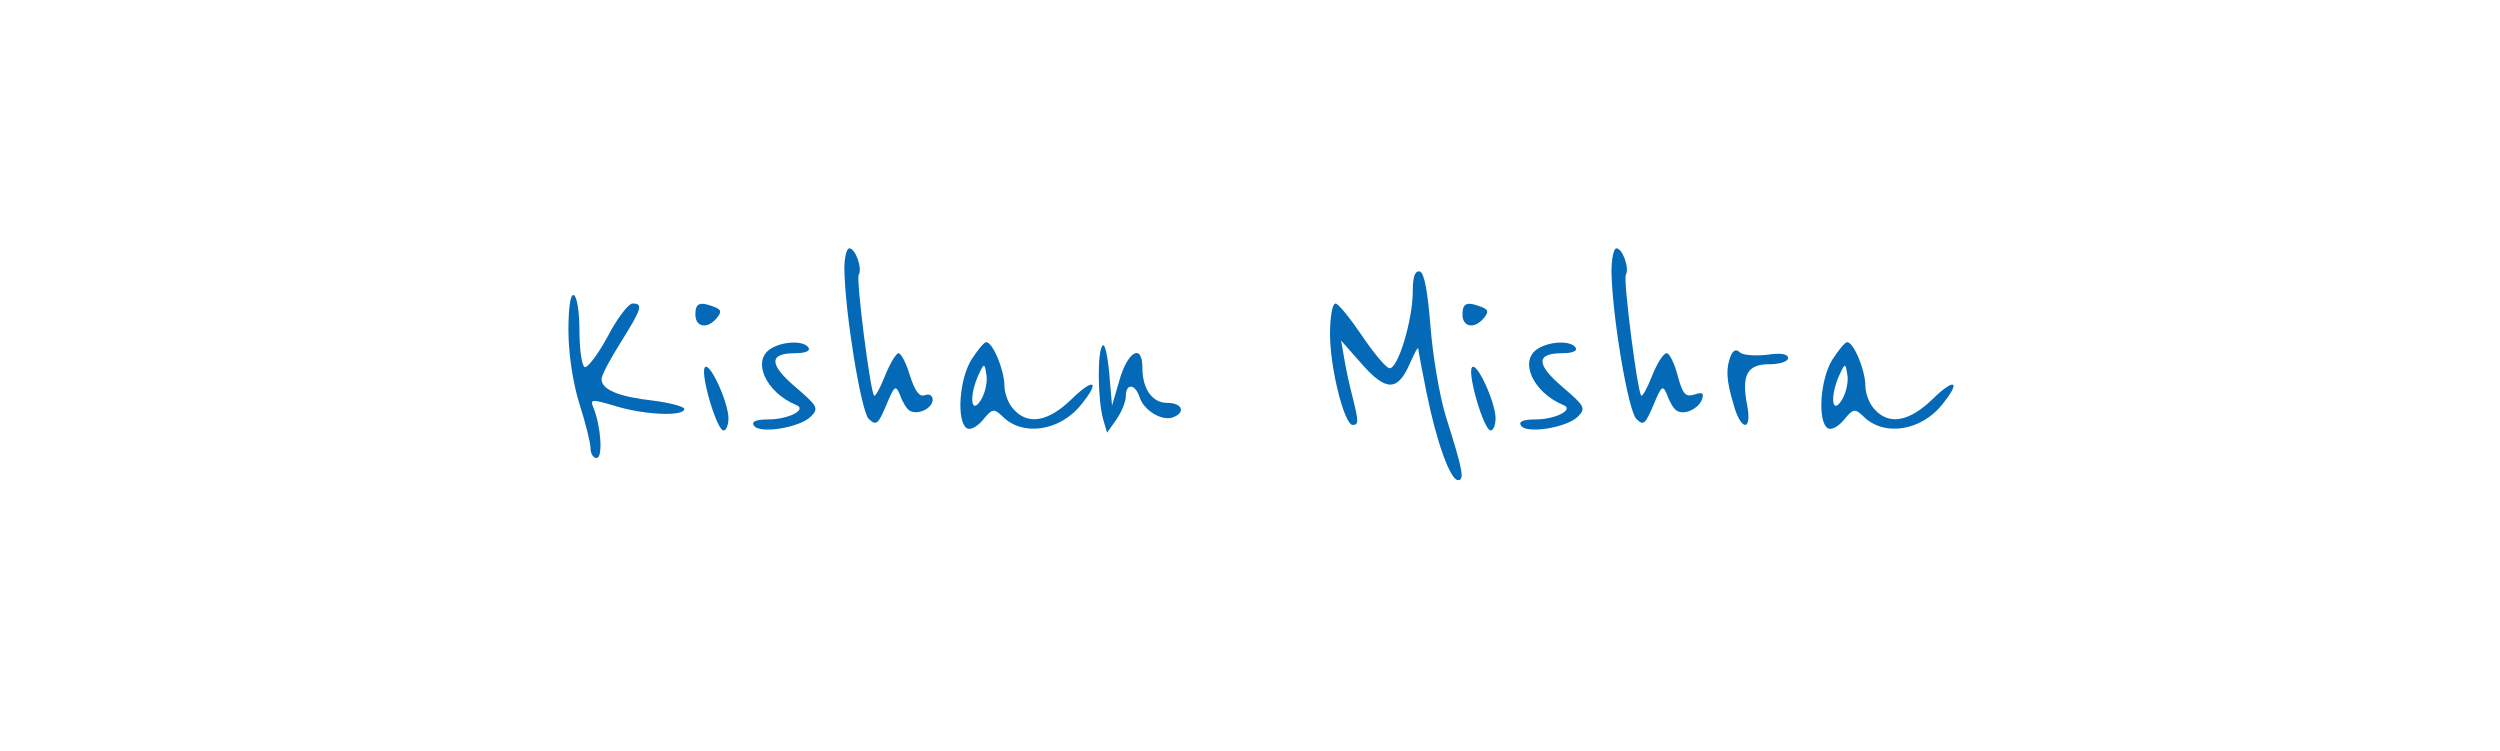 <svg xmlns="http://www.w3.org/2000/svg" version="1.0" width="453pt" height="136pt" viewBox="0 0 453 136" preserveAspectRatio="xMidYMid meet">

<g transform="translate(0,136) scale(0.1,-0.1)" fill="#0469b7" stroke="none">
<path d="M1530 873 c1 -79 30 -257 44 -272 14 -13 17 -10 32 25 15 36 17 37 25 18 4 -12 12 -25 17 -28 15 -9 42 4 42 20 0 7 -6 11 -14 8 -10 -4 -18 7 -27 35 -7 23 -16 41 -21 41 -4 0 -15 -18 -24 -40 -9 -23 -18 -39 -20 -37 -7 6 -33 211 -28 219 7 12 -6 48 -17 48 -5 0 -9 -17 -9 -37z" fill="#0469b7"/>
<path d="M2920 868 c1 -78 30 -252 45 -267 13 -13 16 -10 31 25 15 36 17 37 25 18 4 -12 12 -25 17 -28 14 -9 39 3 46 20 4 12 1 14 -14 9 -16 -5 -21 1 -30 34 -6 23 -15 41 -20 41 -6 0 -17 -18 -26 -40 -9 -23 -18 -39 -20 -37 -7 6 -33 211 -28 219 7 12 -6 48 -17 48 -5 0 -9 -19 -9 -42z" fill="#0469b7"/>
<path d="M2560 833 c0 -54 -28 -145 -43 -140 -7 2 -29 29 -50 60 -21 31 -42 57 -47 57 -6 0 -10 -25 -10 -56 0 -61 26 -164 41 -164 11 0 11 6 0 50 -5 19 -12 50 -15 69 l-6 34 38 -43 c44 -50 65 -49 87 2 8 18 14 30 15 26 0 -4 7 -40 15 -80 18 -89 43 -158 57 -158 12 0 9 17 -22 115 -12 39 -24 112 -28 164 -5 62 -11 96 -19 99 -9 2 -13 -9 -13 -35z" fill="#0469b7"/>
<path d="M1030 761 c0 -41 8 -95 20 -133 11 -34 20 -71 20 -80 0 -10 5 -18 11 -18 12 0 8 58 -6 92 -6 15 -3 15 41 2 52 -16 124 -19 124 -5 0 4 -25 11 -56 15 -63 7 -94 20 -94 39 0 7 16 37 35 67 38 61 41 70 21 70 -7 0 -28 -27 -45 -60 -18 -33 -37 -58 -42 -55 -5 4 -9 33 -9 65 0 32 -4 62 -10 65 -6 4 -10 -20 -10 -64z" fill="#0469b7"/>
<path d="M1260 790 c0 -23 22 -27 39 -6 9 11 8 15 -5 20 -26 10 -34 7 -34 -14z" fill="#0469b7"/>
<path d="M2650 790 c0 -23 22 -27 39 -6 9 11 8 15 -5 20 -26 10 -34 7 -34 -14z" fill="#0469b7"/>
<path d="M1398 729 c-37 -21 -11 -80 45 -103 20 -8 -14 -26 -51 -26 -22 0 -31 -4 -26 -11 9 -16 83 -4 103 16 15 15 13 19 -28 54 -48 41 -48 61 0 61 18 0 28 4 24 10 -8 13 -45 12 -67 -1z" fill="#0469b7"/>
<path d="M1760 708 c-22 -36 -27 -112 -8 -124 6 -4 19 3 29 15 17 21 20 21 35 7 37 -38 106 -27 144 22 34 42 22 48 -18 9 -42 -41 -79 -48 -105 -19 -10 10 -17 30 -17 43 0 28 -21 79 -33 79 -4 0 -16 -15 -27 -32z m19 -70 c-18 -32 -24 -1 -8 38 12 27 13 27 16 7 3 -12 -1 -32 -8 -45z" fill="#0469b7"/>
<path d="M1998 734 c-10 -9 -9 -99 1 -134 l7 -24 17 24 c9 13 17 32 17 42 0 24 17 23 25 -2 8 -24 41 -44 61 -36 23 9 16 26 -11 26 -27 0 -45 25 -45 64 0 44 -26 30 -41 -21 l-14 -48 -5 58 c-3 33 -8 55 -12 51z" fill="#0469b7"/>
<path d="M2788 729 c-37 -21 -11 -80 45 -103 20 -8 -14 -26 -51 -26 -22 0 -31 -4 -26 -11 9 -16 83 -4 103 16 15 15 13 19 -28 54 -48 41 -48 61 0 61 18 0 28 4 24 10 -8 13 -45 12 -67 -1z" fill="#0469b7"/>
<path d="M3320 708 c-22 -36 -27 -112 -8 -124 6 -4 19 3 29 15 17 21 20 21 35 7 37 -38 106 -27 144 22 34 42 22 48 -18 9 -42 -41 -79 -48 -105 -19 -10 10 -17 30 -17 43 0 28 -21 79 -33 79 -4 0 -16 -15 -27 -32z m19 -70 c-18 -32 -24 -1 -8 38 12 27 13 27 16 7 3 -12 -1 -32 -8 -45z" fill="#0469b7"/>
<path d="M3136 715 c-9 -23 -8 -44 5 -87 13 -49 34 -51 25 -3 -11 56 0 75 40 75 19 0 34 5 34 11 0 8 -14 10 -39 6 -22 -2 -43 -1 -49 5 -6 6 -12 3 -16 -7z" fill="#0469b7"/>
<path d="M1277 694 c-8 -13 22 -114 34 -114 5 0 9 10 9 23 -1 30 -35 104 -43 91z" fill="#0469b7"/>
<path d="M2667 694 c-8 -13 22 -114 34 -114 5 0 9 10 9 23 -1 30 -35 104 -43 91z" fill="#0469b7"/>
</g>
</svg>